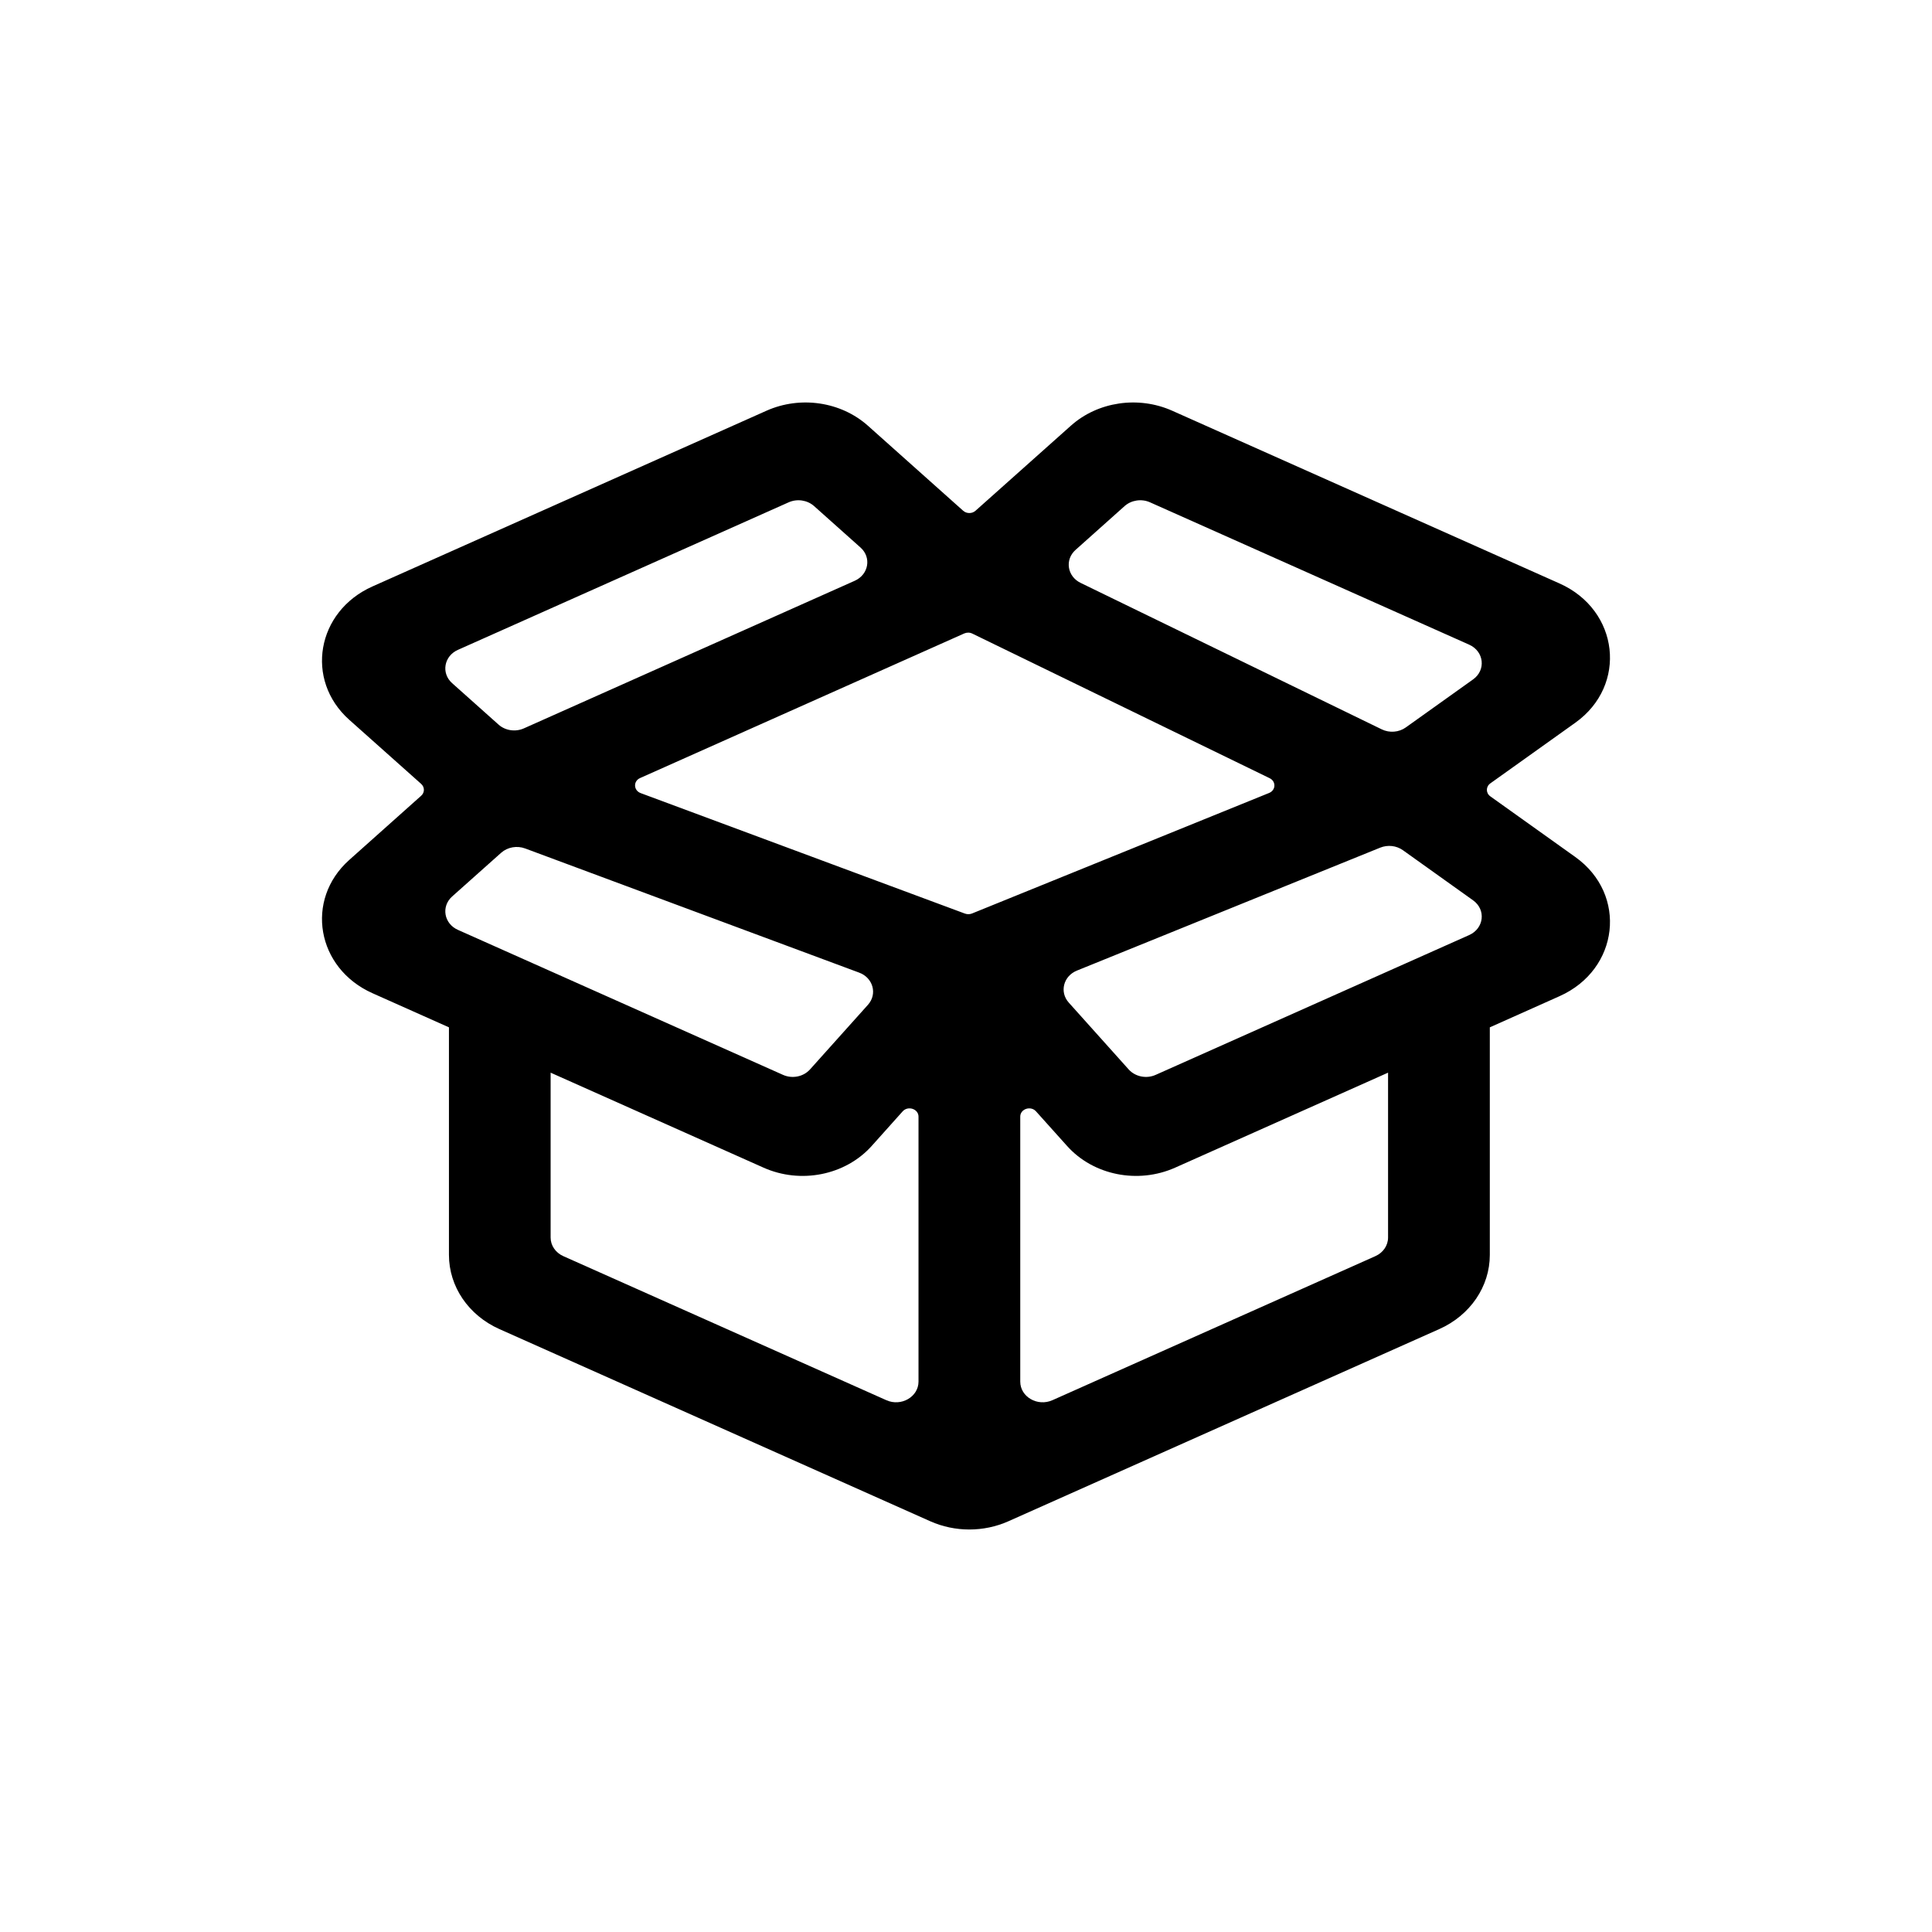 <svg width="24" height="24" viewBox="0 0 24 24" fill="none" xmlns="http://www.w3.org/2000/svg">
<path fill-rule="evenodd" clip-rule="evenodd" d="M9.522 5.102C9.942 4.915 10.445 4.989 10.781 5.288L11.964 6.344C12.007 6.383 12.076 6.383 12.119 6.344L13.303 5.288C13.638 4.989 14.141 4.915 14.561 5.102L19.373 7.248C20.115 7.579 20.221 8.513 19.569 8.978L18.514 9.731C18.456 9.772 18.456 9.852 18.514 9.893L19.569 10.646C20.221 11.111 20.115 12.044 19.373 12.375L18.507 12.762V15.589C18.507 15.982 18.263 16.339 17.88 16.51L12.526 18.898C12.22 19.034 11.863 19.034 11.557 18.898L6.203 16.51C5.82 16.339 5.577 15.982 5.577 15.589V12.762L4.627 12.338C3.932 12.028 3.784 11.178 4.338 10.683L5.232 9.885C5.277 9.845 5.277 9.779 5.232 9.738L4.338 8.941C3.784 8.446 3.932 7.595 4.627 7.285L9.522 5.102ZM6.524 10.54C6.422 10.502 6.305 10.523 6.226 10.593L5.616 11.137C5.478 11.261 5.515 11.474 5.688 11.551L9.726 13.352C9.842 13.404 9.98 13.376 10.062 13.285L10.782 12.482C10.902 12.348 10.846 12.146 10.672 12.082L6.524 10.54ZM11.41 13.871C11.41 13.775 11.279 13.732 11.213 13.806L10.828 14.236C10.501 14.6 9.947 14.711 9.485 14.505L6.84 13.325V15.373C6.84 15.472 6.901 15.561 6.997 15.604L11.011 17.394C11.195 17.476 11.41 17.352 11.41 17.163V13.871ZM12.674 17.163C12.674 17.352 12.888 17.476 13.073 17.394L17.086 15.604C17.182 15.561 17.243 15.472 17.243 15.373V13.325L14.598 14.505C14.136 14.711 13.582 14.6 13.256 14.236L12.87 13.806C12.804 13.732 12.674 13.775 12.674 13.871V17.163ZM11.987 11.349C12.015 11.359 12.046 11.359 12.074 11.348L15.764 9.851C15.85 9.817 15.854 9.707 15.772 9.667L12.079 7.871C12.047 7.855 12.01 7.855 11.978 7.869L7.952 9.665C7.865 9.703 7.869 9.818 7.958 9.852L11.987 11.349ZM6.194 9.002C6.277 9.076 6.403 9.095 6.508 9.048L10.617 7.215C10.791 7.138 10.828 6.925 10.69 6.802L10.112 6.286C10.028 6.212 9.903 6.193 9.797 6.24L5.688 8.073C5.515 8.15 5.478 8.363 5.616 8.486L6.194 9.002ZM13.361 6.831C13.225 6.952 13.257 7.16 13.424 7.241L17.164 9.06C17.26 9.107 17.378 9.098 17.464 9.036L18.299 8.44C18.462 8.324 18.436 8.091 18.25 8.008L14.286 6.24C14.181 6.193 14.055 6.212 13.971 6.286L13.361 6.831ZM17.428 10.562C17.347 10.504 17.239 10.492 17.145 10.53L13.378 12.057C13.21 12.125 13.159 12.323 13.276 12.454L14.021 13.285C14.103 13.376 14.242 13.404 14.357 13.352L18.25 11.616C18.436 11.533 18.462 11.3 18.299 11.184L17.428 10.562Z" fill="black"/>
</svg>
